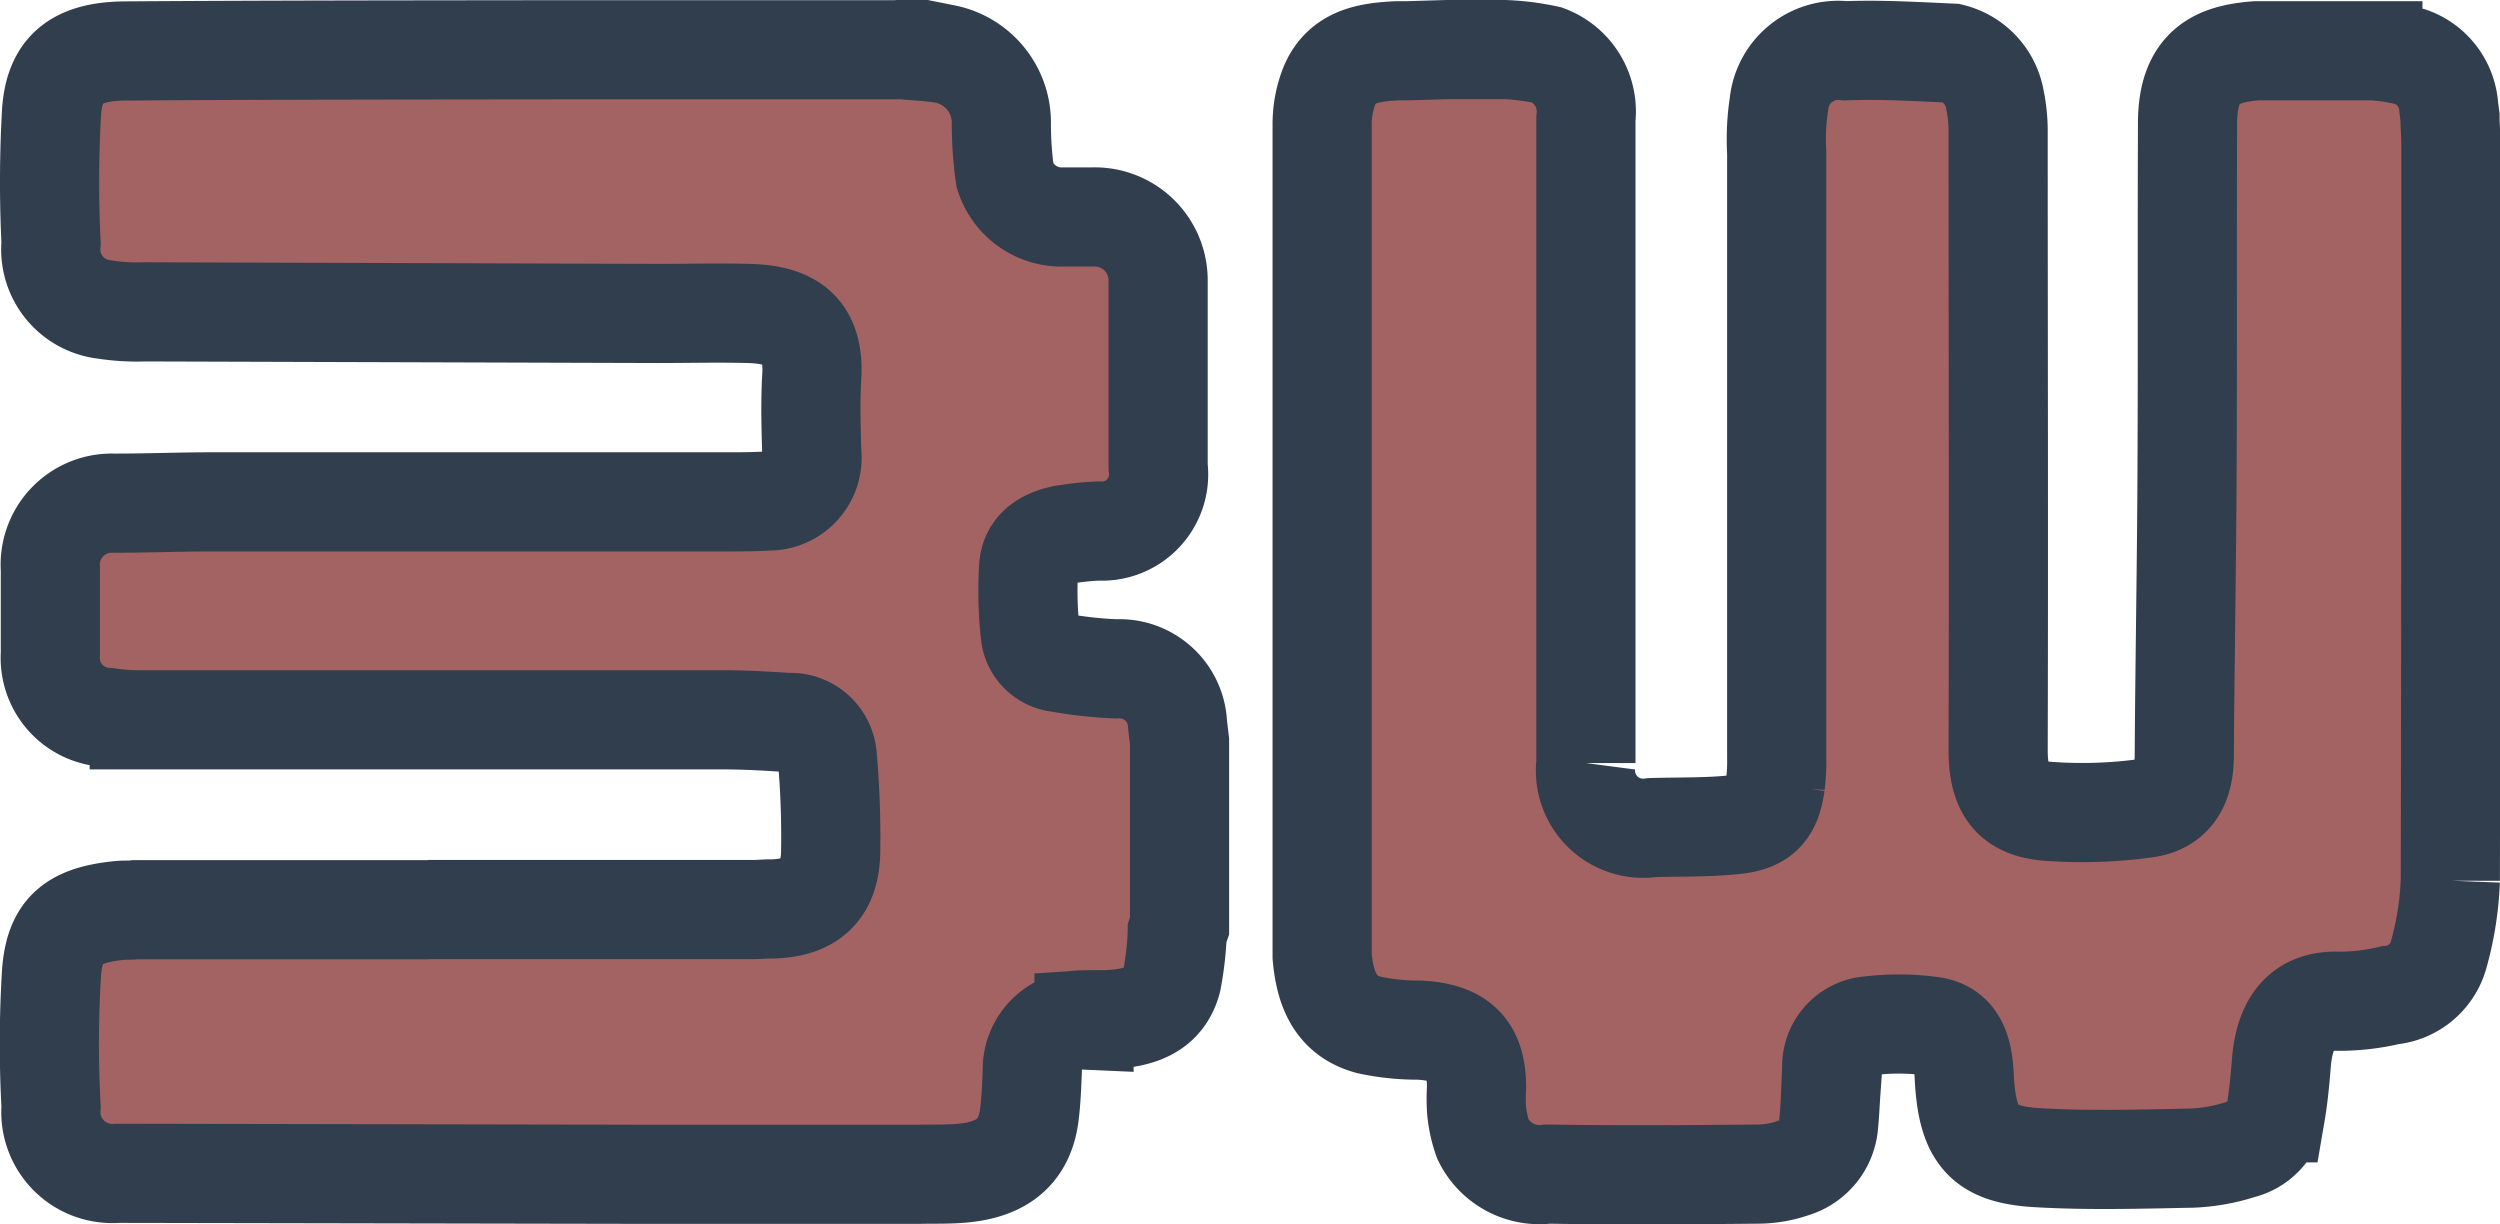 <svg xmlns="http://www.w3.org/2000/svg" width="25.211" height="12.343" viewBox="0 0 25.211 12.343">
  <g id="bw" transform="translate(-39.502 -359)">
    <path id="Path_116997" data-name="Path 116997" d="M51.68,0l.346,0,.066,0h.061l.066,0a2.442,2.442,0,0,1,.435.055.61.61,0,0,1,.389.642q0,2.735,0,5.47c0,.343,0,.685,0,1.028a.582.582,0,0,0,.664.651c.289-.009.58,0,.865-.033.258-.034.346-.153.382-.407a1.922,1.922,0,0,0,.013-.268q0-3.051,0-6.1a2.317,2.317,0,0,1,.023-.488.6.6,0,0,1,.669-.538c.357-.014.715.008,1.073.024a.585.585,0,0,1,.435.467A1.561,1.561,0,0,1,57.2.838c0,2.076.006,4.153,0,6.229,0,.4.139.589.511.615a4.707,4.707,0,0,0,.973-.031c.283-.039.391-.233.393-.525.006-.958.024-1.915.028-2.873.006-1.17,0-2.34.005-3.51,0-.591.312-.7.693-.731l.063,0,.129,0,.283,0h.509l.192,0a1.976,1.976,0,0,1,.382.061.579.579,0,0,1,.383.508l.013.1c0,.095.009.189.009.284,0,2.472,0,4.944-.006,7.416a3.223,3.223,0,0,1-.12.755.559.559,0,0,1-.486.4,2.238,2.238,0,0,1-.516.061c-.41-.017-.552.264-.581.615-.014.17-.029.341-.058.51a.468.468,0,0,1-.352.369,1.851,1.851,0,0,1-.49.088c-.523.01-1.048.026-1.569-.005-.538-.033-.7-.221-.73-.818-.012-.29-.089-.471-.323-.506a2.462,2.462,0,0,0-.676,0,.41.41,0,0,0-.337.42c-.009.188-.013.377-.031.564a.5.5,0,0,1-.355.444,1.1,1.1,0,0,1-.352.062c-.708.007-1.417.012-2.125,0a.635.635,0,0,1-.654-.35,1.194,1.194,0,0,1-.065-.3,1.729,1.729,0,0,1,0-.221c0-.362-.137-.561-.584-.581a2.324,2.324,0,0,1-.5-.052c-.346-.092-.444-.373-.473-.691,0-.032,0-.063,0-.095q0-4.142,0-8.285a1.059,1.059,0,0,1,.073-.4c.125-.3.4-.339.684-.353l.1,0L51.644,0h.036" transform="translate(2.452 359.5)" fill="#a36363" stroke="#303e4e" stroke-width="1"/>
    <path id="Path_116998" data-name="Path 116998" d="M3.82,8.677H6.992l.095,0h.031l.13-.006.041,0c.4-.01.591-.2.59-.6a9.211,9.211,0,0,0-.035-.942.372.372,0,0,0-.394-.338c-.214-.014-.429-.027-.644-.027q-2.948,0-5.9,0a2.244,2.244,0,0,1-.331-.025.6.6,0,0,1-.565-.642c0-.284,0-.569,0-.853a.62.62,0,0,1,.63-.665l.042,0c.317,0,.634-.013.951-.013q2.593,0,5.186,0c.143,0,.286,0,.428-.009a.436.436,0,0,0,.441-.486c-.007-.254-.015-.51,0-.764.03-.488-.225-.631-.638-.641-.306-.008-.613,0-.92,0L1,2.65H.963a2.147,2.147,0,0,1-.408-.024.61.61,0,0,1-.538-.67A12.593,12.593,0,0,1,.022.63C.052.237.234.023.762.019,2.2.009,3.636.009,5.072.007q1.656,0,3.312,0h.128l.1,0c.14.014.283.017.421.043A.706.706,0,0,1,9.6.762a3.717,3.717,0,0,0,.037.516.6.6,0,0,0,.6.415c.095,0,.19,0,.285,0a.639.639,0,0,1,.659.646c0,.11,0,.221,0,.332q0,.7,0,1.4c0,.047,0,.094,0,.142a.572.572,0,0,1-.6.647,2.74,2.74,0,0,0-.357.038c-.181.037-.337.128-.349.33a4.025,4.025,0,0,0,.018.683.323.323,0,0,0,.29.276,4.169,4.169,0,0,0,.576.063.586.586,0,0,1,.618.562c.006.057.013.113.02.169,0,.02,0,.041,0,.062q0,.9,0,1.8l-.023.066a3.21,3.21,0,0,1-.055.482c-.079.3-.326.375-.6.394-.095.007-.19,0-.285.006a.5.5,0,0,0-.522.518c-.006.142-.011.283-.028.424-.051.447-.352.581-.718.606-.132.009-.264.005-.4.008H8.736l-2.773,0L.686,11.337a.62.62,0,0,1-.669-.671A11.666,11.666,0,0,1,.022,9.309c.034-.428.22-.576.688-.623.052-.005.106,0,.158-.007H3.82" transform="translate(40 359.495)" fill="#a36363" stroke="#303e4e" stroke-width="1"/>
  </g>
</svg>
